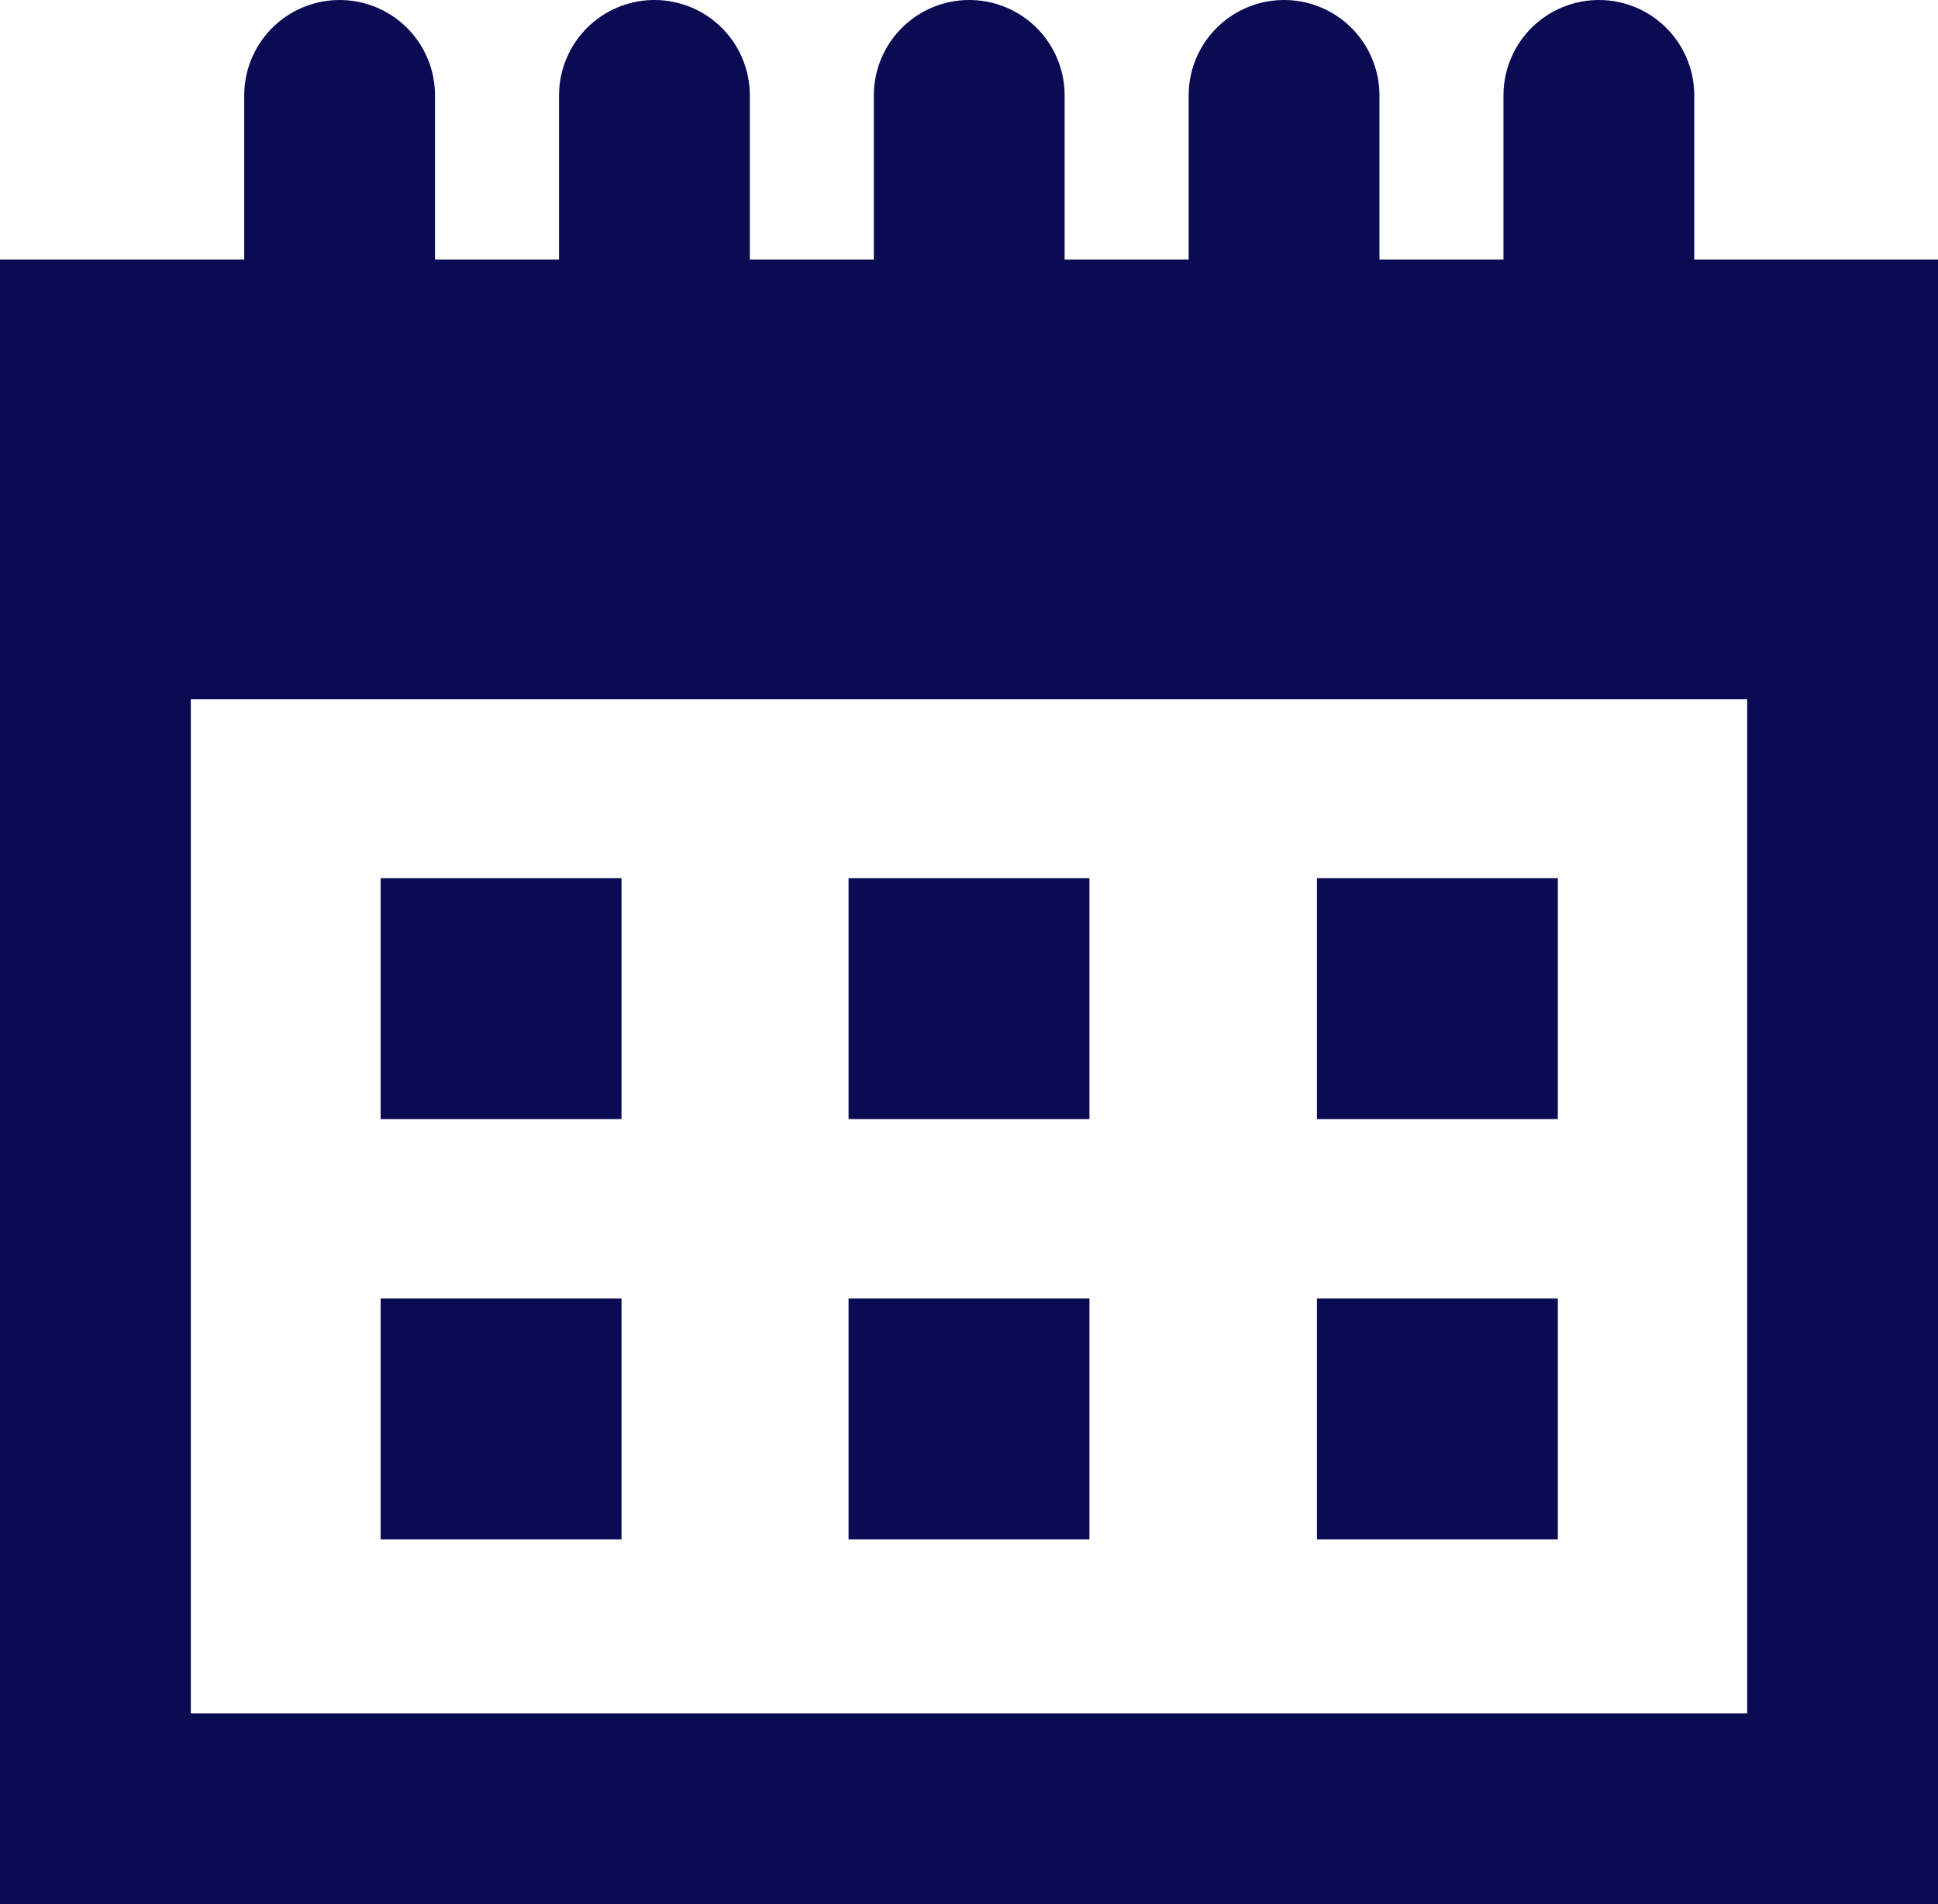 <svg id="Layer_1" data-name="Layer 1" xmlns="http://www.w3.org/2000/svg" viewBox="0 0 40.63 39.92"><defs><style>.cls-1{fill:none;stroke-miterlimit:10;}.cls-1,.cls-3{stroke:#0b0b53;stroke-width:4px;}.cls-2{fill:#0b0b53;}.cls-3{fill:#99cf16;stroke-linecap:round;stroke-linejoin:round;}</style></defs><title>calendar-blue-icon</title><rect class="cls-1" x="2" y="7.44" width="36.63" height="30.48"/><rect class="cls-2" x="2" y="7.44" width="36.63" height="7.22"/><line class="cls-3" x1="7.12" y1="11.05" x2="7.12" y2="2"/><line class="cls-3" x1="13.72" y1="11.05" x2="13.72" y2="2"/><line class="cls-3" x1="20.32" y1="11.05" x2="20.32" y2="2"/><line class="cls-3" x1="26.92" y1="11.05" x2="26.92" y2="2"/><line class="cls-3" x1="33.52" y1="11.05" x2="33.52" y2="2"/><rect class="cls-2" x="7.98" y="18.41" width="5.05" height="5.05"/><rect class="cls-2" x="17.79" y="18.41" width="5.05" height="5.05"/><rect class="cls-2" x="27.61" y="18.41" width="5.05" height="5.05"/><rect class="cls-2" x="7.98" y="27.22" width="5.05" height="5.05"/><rect class="cls-2" x="17.79" y="27.22" width="5.05" height="5.05"/><rect class="cls-2" x="27.61" y="27.22" width="5.05" height="5.05"/></svg>